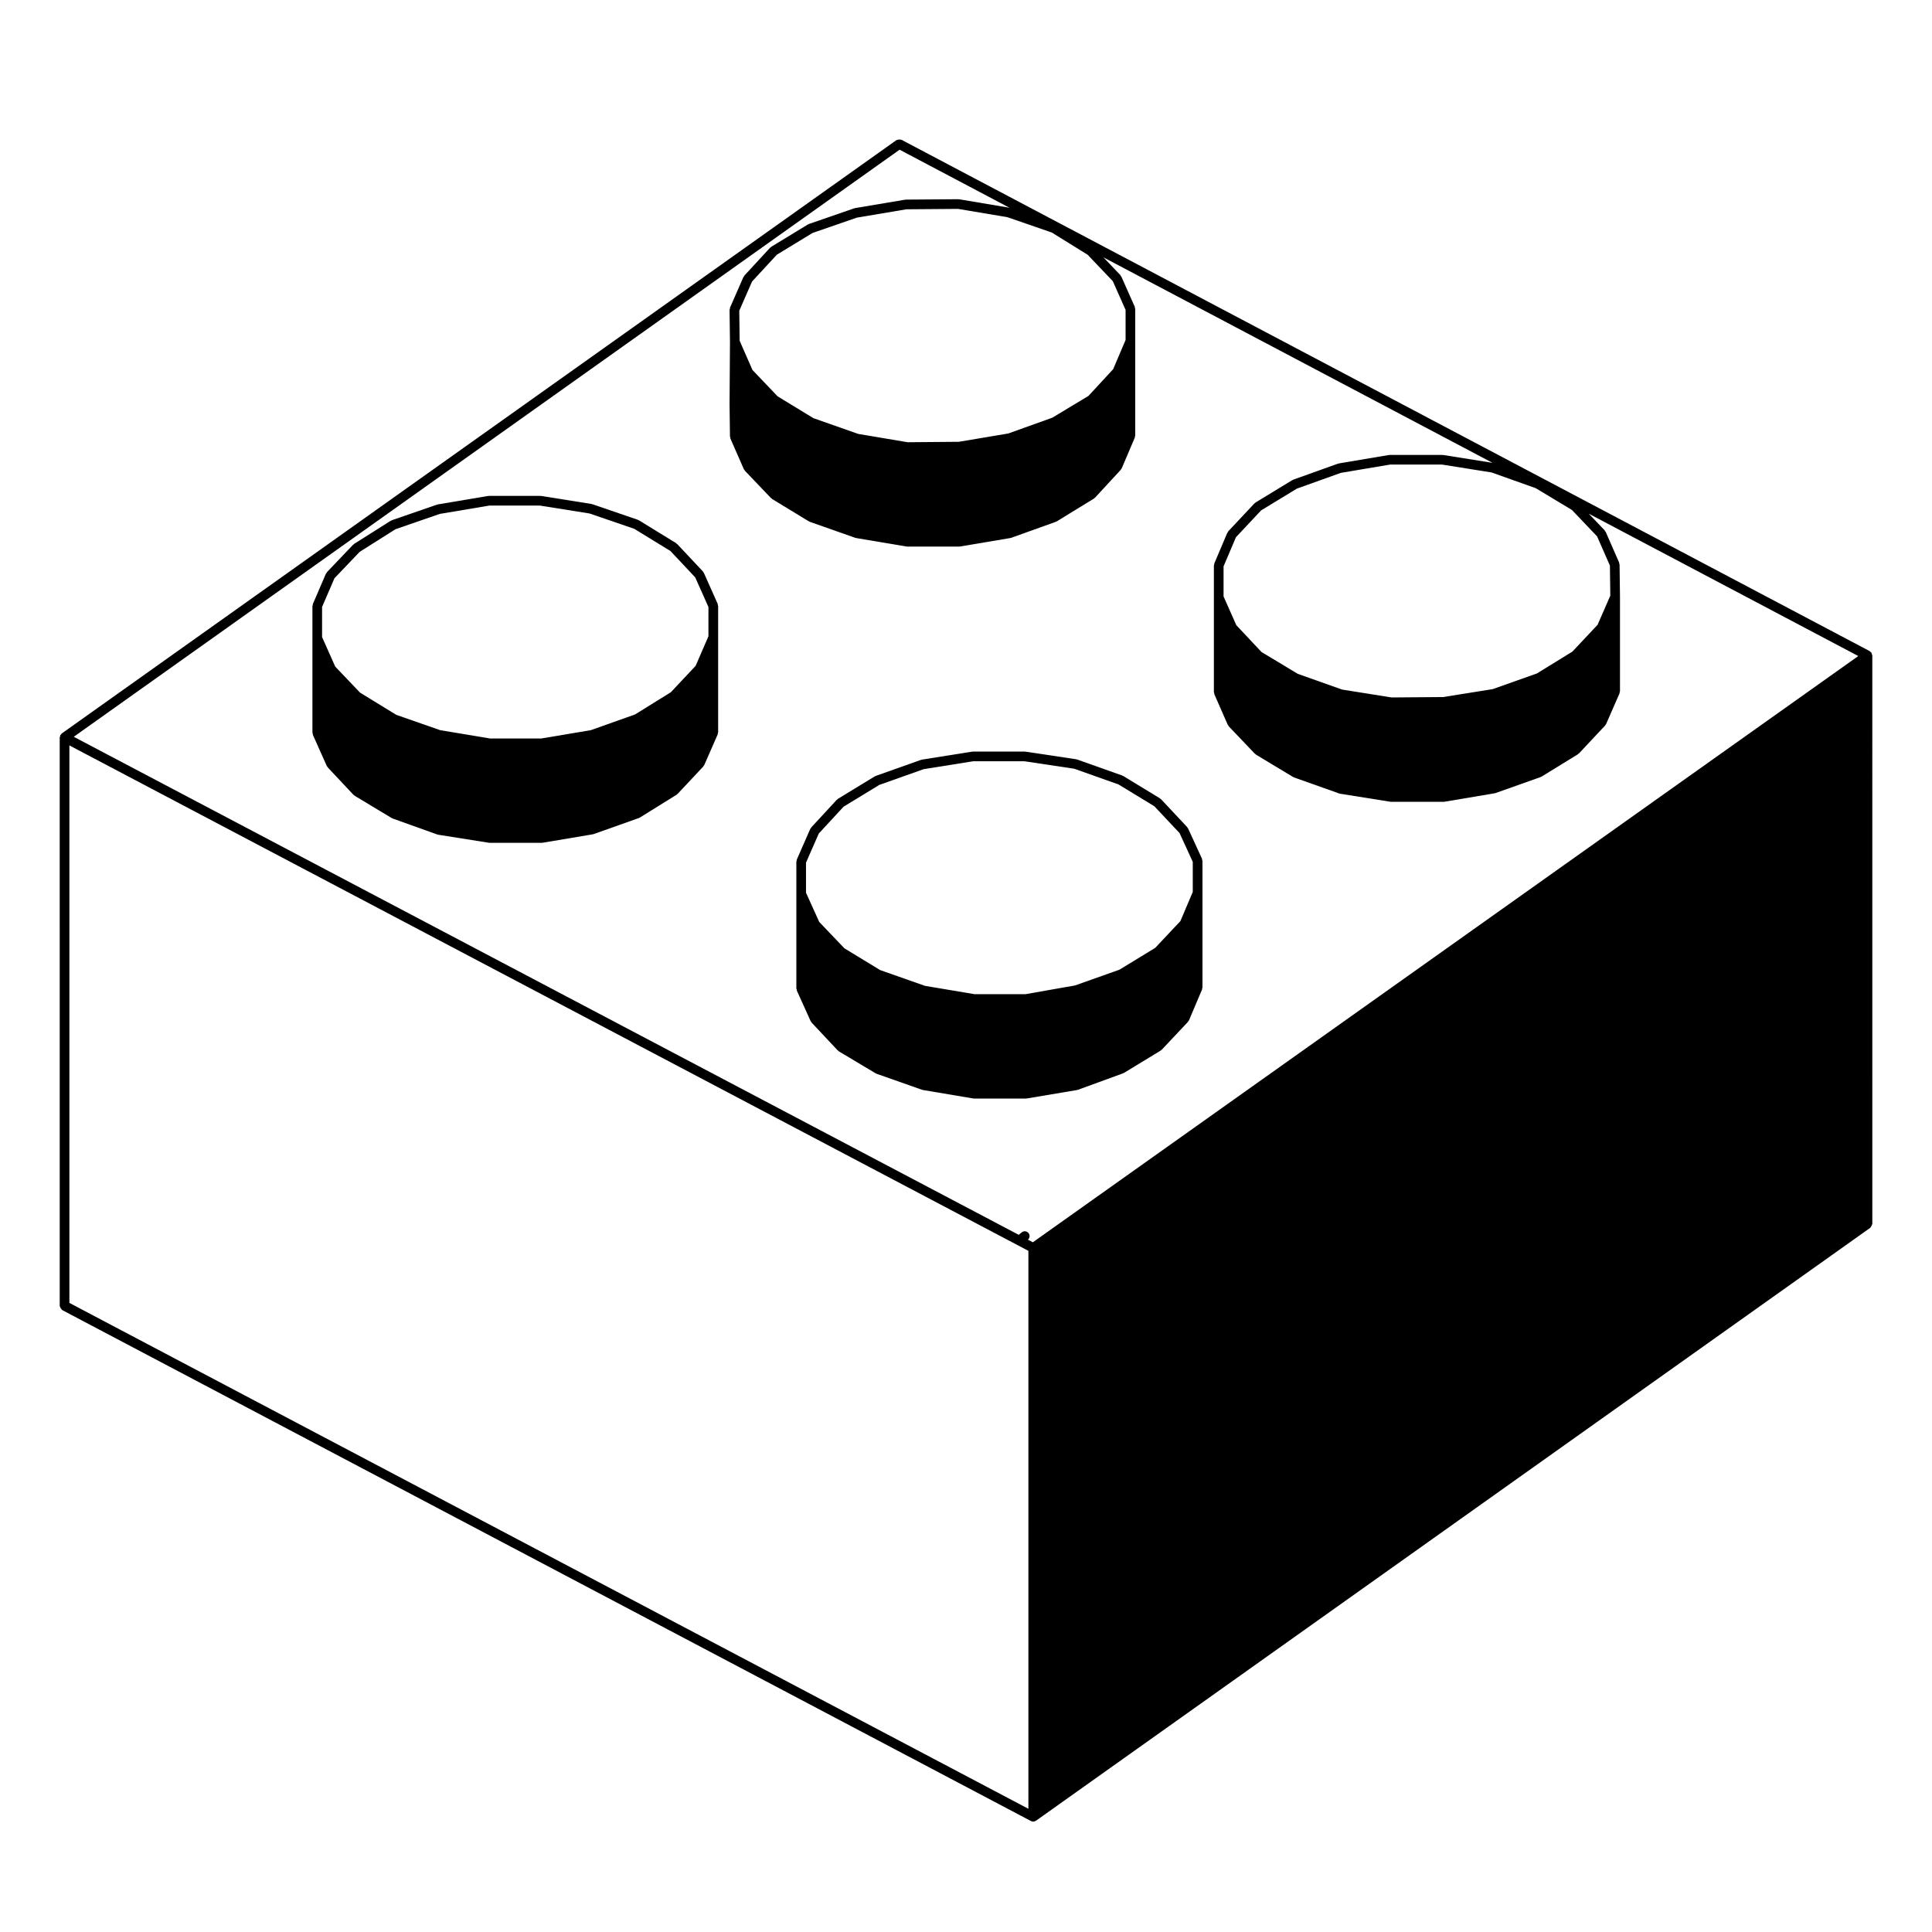 <?xml version="1.0" encoding="UTF-8"?>
<svg width="1200pt" height="1200pt" version="1.1" viewBox="0 0 1200 1200" xmlns="http://www.w3.org/2000/svg">
 <g>
  <path d="m37.094 811.09c0 0.168 0.156 0.266 0.18 0.434 0.059 0.383 0.215 0.672 0.422 1.008 0.215 0.348 0.383 0.625 0.707 0.852 0.133 0.109 0.156 0.277 0.301 0.359l601.64 317.34c0.445 0.238 0.938 0.348 1.402 0.348 0.59 0 1.141-0.203 1.621-0.516 0.047-0.023 0.098-0.023 0.121-0.047l518.18-368.27c0.07-0.059 0.07-0.168 0.145-0.238 0.289-0.254 0.395-0.59 0.59-0.938 0.191-0.348 0.395-0.637 0.422-1.031 0.012-0.098 0.109-0.156 0.109-0.254l-0.008-353.04c0-0.168-0.156-0.266-0.18-0.434-0.047-0.312-0.133-0.551-0.277-0.84-0.07-0.156 0-0.324-0.098-0.469-0.059-0.07-0.168-0.07-0.227-0.133-0.156-0.191-0.336-0.289-0.527-0.434-0.145-0.098-0.156-0.277-0.301-0.359l-601.39-317.61c-0.156-0.086-0.324 0-0.492-0.035-0.383-0.133-0.707-0.133-1.105-0.109-0.395 0.023-0.707 0.07-1.055 0.254-0.156 0.07-0.336 0-0.492 0.109l-518.44 368.54c-0.07 0.047-0.07 0.156-0.133 0.227-0.191 0.156-0.277 0.324-0.422 0.527-0.098 0.133-0.277 0.145-0.359 0.289-0.086 0.156 0 0.324-0.047 0.492-0.07 0.238-0.18 0.422-0.203 0.66 0 0.098-0.098 0.156-0.098 0.254zm521.66-718.11 68.52 36.191h-0.047c-0.098-0.023-0.145-0.121-0.238-0.145l-31.223-5.258c-0.086-0.012-0.168 0.059-0.254 0.059-0.098 0-0.156-0.098-0.254-0.098h-0.023l-32.555 0.254c-0.098 0-0.145 0.086-0.238 0.098-0.086 0-0.156-0.07-0.238-0.059l-31.234 5.258c-0.098 0.012-0.133 0.121-0.227 0.145-0.086 0.012-0.168-0.047-0.254-0.012l-28.094 9.719c-0.109 0.035-0.145 0.168-0.254 0.227-0.109 0.047-0.227-0.012-0.324 0.047l-22.836 13.906c-0.133 0.086-0.145 0.254-0.254 0.348-0.109 0.098-0.277 0.07-0.383 0.18l-16.008 17.328c-0.121 0.133-0.086 0.324-0.18 0.48-0.098 0.145-0.289 0.18-0.371 0.348l-8.398 19.164c-0.098 0.215 0.023 0.434-0.012 0.648-0.047 0.215-0.238 0.359-0.238 0.602l0.254 19.934-0.254 38.809c0 0.012 0.012 0.012 0.012 0.023 0 0.012-0.012 0.012-0.012 0.023l0.254 19.957c0 0.215 0.191 0.359 0.238 0.562 0.035 0.203-0.07 0.406 0.012 0.602l8.398 19.164c0.098 0.227 0.312 0.336 0.457 0.527 0.07 0.098 0.035 0.238 0.133 0.336l16.273 17.062c0.098 0.109 0.254 0.07 0.359 0.156 0.109 0.098 0.121 0.254 0.254 0.336l22.836 13.906c0.121 0.07 0.254 0.047 0.383 0.109 0.07 0.035 0.098 0.133 0.18 0.168l28.344 9.973c0.133 0.047 0.266 0.035 0.395 0.07 0.035 0 0.059 0.047 0.098 0.059l31.234 5.258c0.168 0.023 0.324 0.035 0.504 0.035h32.293c0.168 0 0.324-0.012 0.504-0.035l31.234-5.258c0.035 0 0.047-0.047 0.098-0.059 0.145-0.023 0.277-0.023 0.422-0.07l27.816-9.973c0.098-0.023 0.109-0.133 0.191-0.168 0.121-0.047 0.254-0.035 0.371-0.109l23.102-14.172c0.133-0.086 0.145-0.254 0.254-0.359 0.109-0.086 0.266-0.047 0.371-0.168l16.008-17.328c0.098-0.098 0.059-0.254 0.133-0.348 0.145-0.18 0.324-0.289 0.422-0.504l8.16-19.164c0.086-0.203-0.047-0.395 0-0.613 0.047-0.203 0.238-0.336 0.238-0.562v-78.746c0-0.227-0.191-0.371-0.238-0.59-0.047-0.215 0.07-0.422-0.023-0.637l-8.398-18.898c-0.086-0.18-0.277-0.215-0.383-0.359-0.098-0.156-0.059-0.348-0.191-0.492l-10.512-11.016 241.67 127.63-30.719-4.894c-0.098-0.012-0.168 0.059-0.254 0.059-0.086 0-0.145-0.098-0.227-0.098l-32.551 0.004c-0.098 0-0.156 0.098-0.254 0.098s-0.168-0.07-0.254-0.059l-31.223 5.258c-0.109 0.012-0.145 0.121-0.254 0.145-0.098 0.023-0.18-0.047-0.266-0.012l-27.84 9.973c-0.109 0.035-0.133 0.168-0.238 0.215-0.098 0.047-0.215 0-0.301 0.047l-22.836 13.906c-0.133 0.07-0.133 0.254-0.254 0.336-0.121 0.086-0.277 0.059-0.371 0.168l-16.262 17.328c-0.145 0.145-0.098 0.348-0.203 0.504-0.109 0.156-0.301 0.203-0.383 0.371l-8.137 19.164c-0.098 0.203 0.023 0.395-0.012 0.613-0.047 0.203-0.238 0.336-0.238 0.562v78.746c0 0.227 0.203 0.359 0.254 0.574 0.035 0.215-0.086 0.422 0 0.625l8.41 19.164c0.098 0.227 0.301 0.336 0.445 0.527 0.07 0.098 0.035 0.238 0.133 0.336l16.273 17.062c0.098 0.109 0.254 0.07 0.359 0.156 0.121 0.098 0.133 0.266 0.254 0.348l23.102 13.906c0.121 0.07 0.254 0.047 0.371 0.109 0.07 0.023 0.098 0.121 0.168 0.156l28.105 9.973c0.133 0.047 0.266 0.047 0.406 0.07 0.047 0.012 0.059 0.059 0.109 0.07l31.246 4.992c0.156 0.023 0.301 0.035 0.469 0.035h32.555c0.168 0 0.324-0.012 0.492-0.035l31.246-5.258c0.047 0 0.07-0.047 0.109-0.059 0.145-0.023 0.266-0.023 0.406-0.07l28.078-9.973c0.07-0.023 0.098-0.121 0.168-0.156 0.145-0.047 0.277-0.035 0.395-0.109l22.598-13.906c0.133-0.086 0.133-0.254 0.254-0.348 0.109-0.086 0.254-0.047 0.359-0.156l16.262-17.328c0.098-0.098 0.059-0.238 0.145-0.348 0.133-0.18 0.324-0.289 0.422-0.504l8.387-19.164c0.098-0.203-0.023-0.406 0.023-0.625 0.047-0.215 0.238-0.348 0.238-0.574v-58.801l-0.012-0.012c0-0.012 0.012-0.012 0.012-0.023l-0.254-19.945c0-0.215-0.191-0.359-0.238-0.562s0.07-0.406-0.023-0.602l-8.387-19.164c-0.086-0.18-0.289-0.215-0.395-0.371-0.098-0.156-0.059-0.348-0.191-0.492l-9.875-10.355 167.38 88.402-512.7 364.12-3.047-1.621c1.199-1.066 1.379-2.879 0.336-4.129-1.066-1.273-2.953-1.453-4.234-0.395l-1.57 1.309c-0.098 0.07-0.07 0.191-0.145 0.266l-587.04-309.4zm132.42 81.637 7.945 17.855v18.695l-7.703 18.121-15.359 16.633-22.488 13.535-27.289 9.781-30.742 5.172-31.789 0.266-30.719-5.172-27.816-9.781-22.223-13.547-15.625-16.379-7.957-18.133-0.238-18.684 7.945-18.121 15.371-16.645 22.199-13.523 27.551-9.527 30.758-5.172 32.051-0.254 30.73 5.172 27.527 9.516 22.246 13.801zm300.82 158.55 7.957 18.133 0.238 18.684-7.906 18.098-15.66 16.656-21.996 13.547-27.469 9.742-30.793 4.922-32.051 0.254-30.73-4.906-27.516-9.758-22.512-13.559-15.648-16.656-7.934-17.855v-18.695l7.703-18.109 15.613-16.645 22.234-13.535 27.301-9.781 30.73-5.172h32.039l30.77 4.906 27.492 9.77 22.535 13.57zm-948.9 129.82 595.66 313.93v346.55l-595.66-314.21z"/>
  <path d="m194.3 455.72c0.035 0.215-0.07 0.422 0.012 0.637l8.664 19.43c0.098 0.215 0.289 0.324 0.434 0.504 0.07 0.098 0.035 0.238 0.121 0.324l16.02 17.062c0.098 0.109 0.266 0.07 0.371 0.168 0.121 0.098 0.121 0.277 0.266 0.359l23.102 13.906c0.121 0.07 0.254 0.047 0.371 0.098 0.07 0.035 0.086 0.121 0.168 0.156l27.816 9.973c0.145 0.047 0.289 0.047 0.445 0.07 0.047 0 0.059 0.059 0.109 0.059l31.5 4.992c0.156 0.023 0.312 0.035 0.469 0.035h32.281c0.168 0 0.324-0.012 0.504-0.035l31.246-5.258c0.035 0 0.059-0.047 0.098-0.059 0.145-0.023 0.266-0.023 0.406-0.07l28.094-9.973c0.086-0.023 0.109-0.133 0.191-0.168 0.133-0.059 0.266-0.035 0.395-0.109l22.836-14.184c0.133-0.086 0.133-0.254 0.254-0.348 0.109-0.086 0.254-0.047 0.359-0.156l16.008-17.062c0.086-0.098 0.047-0.238 0.121-0.336 0.145-0.18 0.348-0.289 0.445-0.504l8.398-19.164c0.086-0.215-0.023-0.422 0.012-0.625 0.047-0.215 0.238-0.359 0.238-0.574v-78.492c0-0.227-0.191-0.371-0.238-0.574-0.035-0.215 0.07-0.434-0.012-0.648l-8.664-19.414c-0.07-0.168-0.277-0.215-0.383-0.359-0.098-0.145-0.047-0.336-0.18-0.469l-16.02-17.062c-0.098-0.109-0.266-0.086-0.371-0.168-0.121-0.098-0.121-0.254-0.254-0.336l-23.102-14.184c-0.109-0.059-0.238 0-0.336-0.059-0.109-0.047-0.145-0.18-0.254-0.227l-28.344-9.719c-0.086-0.023-0.18 0.035-0.266 0.012-0.098-0.023-0.133-0.133-0.238-0.145l-31.246-4.981c-0.098-0.012-0.156 0.059-0.254 0.059-0.098 0-0.145-0.098-0.227-0.098h-32.027c-0.098 0-0.156 0.098-0.254 0.098-0.086 0-0.168-0.07-0.254-0.059l-31.234 5.258c-0.098 0.012-0.133 0.121-0.227 0.145-0.086 0.012-0.168-0.047-0.254-0.012l-28.094 9.707c-0.121 0.035-0.156 0.18-0.266 0.238-0.121 0.059-0.254 0-0.359 0.059l-22.836 14.438c-0.121 0.07-0.121 0.227-0.227 0.324-0.109 0.07-0.254 0.047-0.336 0.145l-16.273 17.062c-0.133 0.145-0.098 0.348-0.191 0.504-0.109 0.156-0.312 0.203-0.395 0.383l-8.137 18.898c-0.086 0.203 0.035 0.406-0.012 0.613-0.047 0.215-0.238 0.348-0.238 0.574v78.758c0.004 0.223 0.199 0.355 0.246 0.582zm13.438-96.562 15.637-16.379 22.262-14.074 27.504-9.504 30.742-5.172h31.512l30.793 4.906 27.758 9.516 22.488 13.801 15.383 16.379 8.207 18.395v18.168l-7.957 18.371-15.371 16.379-22.246 13.812-27.527 9.77-30.742 5.16h-31.777l-31.008-5.172-27.266-9.516-22.488-13.789-15.395-16.141-8.195-18.371v-18.707z"/>
  <path d="m494.89 615.19 8.664 19.152c0.098 0.215 0.289 0.312 0.434 0.492 0.07 0.109 0.035 0.238 0.121 0.324l16.273 17.328c0.098 0.109 0.266 0.086 0.383 0.168 0.121 0.109 0.133 0.266 0.266 0.359l22.836 13.645c0.121 0.07 0.254 0.059 0.371 0.121 0.086 0.023 0.098 0.121 0.18 0.145l28.344 9.984c0.133 0.047 0.266 0.035 0.395 0.07 0.035 0 0.059 0.047 0.098 0.047l31.246 5.258c0.168 0.035 0.324 0.047 0.504 0.047h32.281c0.18 0 0.324-0.012 0.504-0.047l31.223-5.258c0.047 0 0.07-0.047 0.121-0.059 0.145-0.035 0.277-0.023 0.422-0.086l28.078-10.246c0.086-0.023 0.098-0.121 0.18-0.156 0.121-0.047 0.254-0.035 0.359-0.109l22.836-13.895c0.133-0.086 0.133-0.254 0.254-0.348 0.121-0.098 0.277-0.047 0.371-0.168l16.285-17.316c0.098-0.098 0.047-0.254 0.133-0.348 0.145-0.191 0.336-0.301 0.434-0.527l8.137-19.176c0.098-0.203-0.023-0.395 0.012-0.602 0.047-0.215 0.238-0.348 0.238-0.574v-78.746c0-0.238-0.203-0.383-0.254-0.613-0.047-0.215 0.07-0.434-0.023-0.637l-8.676-18.887c-0.07-0.168-0.254-0.191-0.348-0.336-0.098-0.145-0.059-0.336-0.191-0.48l-16.262-17.328c-0.109-0.109-0.266-0.086-0.383-0.168-0.109-0.098-0.121-0.266-0.254-0.336l-22.836-13.906c-0.109-0.059-0.227 0-0.312-0.047-0.109-0.047-0.133-0.18-0.238-0.215l-28.078-9.973c-0.109-0.035-0.203 0.035-0.301 0.012-0.109-0.023-0.156-0.133-0.254-0.156l-31.5-4.727c-0.086-0.012-0.145 0.059-0.238 0.047-0.07 0-0.133-0.086-0.215-0.086h-32.309c-0.086 0-0.145 0.086-0.227 0.098-0.098 0-0.168-0.07-0.254-0.059l-31.234 4.981c-0.109 0.012-0.145 0.133-0.254 0.156-0.098 0.023-0.18-0.047-0.277-0.012l-28.094 9.973c-0.109 0.035-0.145 0.168-0.238 0.215-0.109 0.047-0.227 0-0.312 0.047l-22.836 13.922c-0.133 0.07-0.133 0.254-0.254 0.336-0.121 0.098-0.289 0.059-0.395 0.18l-16.008 17.316c-0.133 0.133-0.086 0.336-0.18 0.492-0.109 0.145-0.289 0.18-0.371 0.348l-8.398 19.164c-0.086 0.215 0.023 0.422-0.012 0.625-0.047 0.215-0.238 0.359-0.238 0.574v78.758c0 0.238 0.191 0.371 0.254 0.59 0.043 0.207-0.086 0.438 0.02 0.652zm13.68-97.488 15.395-16.656 22.211-13.535 27.527-9.77 30.742-4.906h31.824l30.984 4.644 27.504 9.77 22.234 13.535 15.672 16.68 8.184 17.844v18.707l-7.68 18.098-15.66 16.645-22.223 13.547-27.574 9.781-30.707 5.41h-31.766l-30.742-5.172-27.816-9.781-22.223-13.535-15.637-16.391-8.195-18.133v-18.672z"/>
 </g>
</svg>
